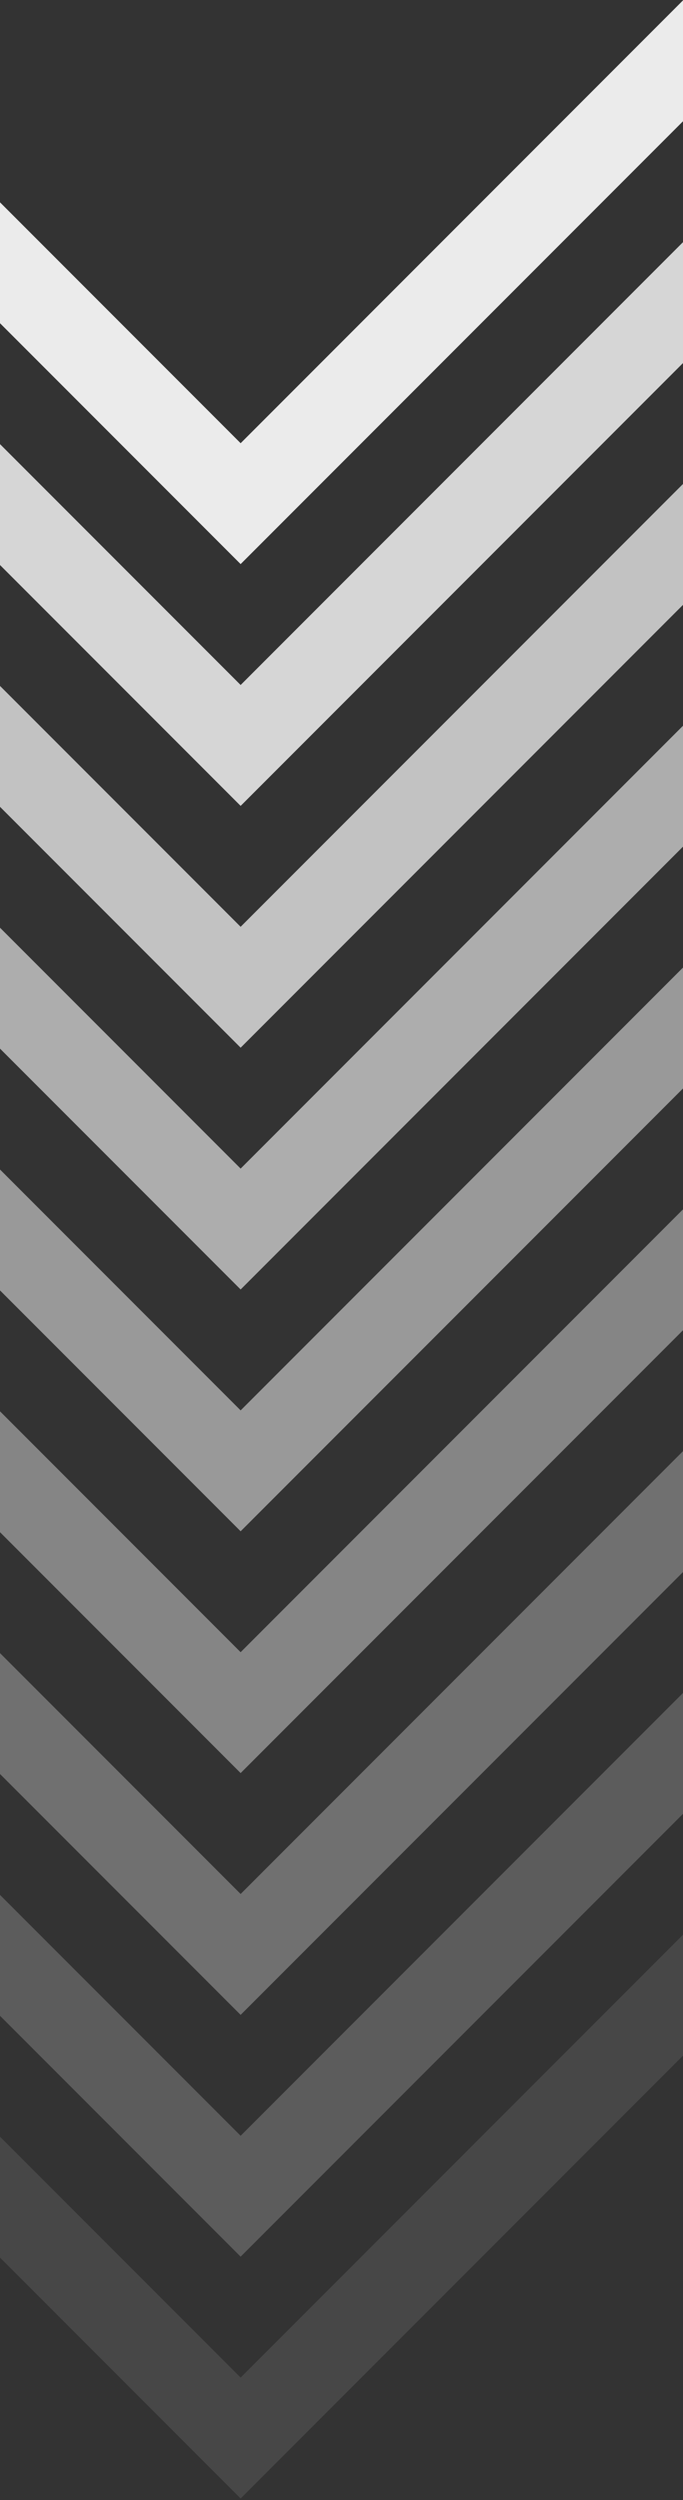 <?xml version="1.0" encoding="UTF-8" standalone="no"?>
<svg
   width="396"
   height="1448"
   viewBox="0 0 396 1448"
   fill="none"
   version="1.1"
   id="svg847"
   sodipodi:docname="background-chevron-white.svg"
   inkscape:version="1.1.1 (3bf5ae0d25, 2021-09-20)"
   xmlns:inkscape="http://www.inkscape.org/namespaces/inkscape"
   xmlns:sodipodi="http://sodipodi.sourceforge.net/DTD/sodipodi-0.dtd"
   xmlns="http://www.w3.org/2000/svg"
   xmlns:svg="http://www.w3.org/2000/svg">
  <rect x="0" y="0" width="396" height="1448" fill="#333333" stroke="none"/>
  <defs
     id="defs851" />
  <sodipodi:namedview
     id="namedview849"
     pagecolor="#000000"
     bordercolor="#666666"
     borderopacity="1.0"
     inkscape:pageshadow="2"
     inkscape:pageopacity="1"
     inkscape:pagecheckerboard="true"
     showgrid="false"
     inkscape:zoom="0.27163248"
     inkscape:cx="-178.55007"
     inkscape:cy="149.09852"
     inkscape:window-width="1280"
     inkscape:window-height="657"
     inkscape:window-x="1358"
     inkscape:window-y="-8"
     inkscape:window-maximized="1"
     inkscape:current-layer="svg847" />
  <path
     opacity="0.7"
     fill-rule="evenodd"
     clip-rule="evenodd"
     d="m 396,280.297 v 70.02 L 139.518,606.8 3.25041e-6,467.281 0,397.261 l 139.518,139.518 z"
     fill="#ffffff"
     id="path845" />
  <path
     opacity="0.6"
     fill-rule="evenodd"
     clip-rule="evenodd"
     d="m 396,420.339 v 70.02 L 139.518,746.842 3e-6,607.323 0,537.303 l 139.518,139.518 z"
     fill="#ffffff"
     id="path845-77" />
  <path
     opacity="0.5"
     fill-rule="evenodd"
     clip-rule="evenodd"
     d="m 396,560.381 v 70.02 L 139.518,886.884 6e-6,747.365 3e-6,677.345 139.518,816.863 Z"
     fill="#ffffff"
     id="path845-9" />
  <path
     opacity="0.8"
     fill-rule="evenodd"
     clip-rule="evenodd"
     d="m 396,140.255 v 70.02 L 139.518,466.758 3.7e-6,327.239 4.0000001e-7,257.219 139.518,396.737 Z"
     fill="#ffffff"
     id="path845-96" />
  <path
     opacity="0.9"
     fill-rule="evenodd"
     clip-rule="evenodd"
     d="M 396,0.213 V 70.234 L 139.518,326.716 4e-6,187.197 9.9999999e-7,117.177 139.518,256.695 Z"
     fill="#ffffff"
     id="path845-4" />
  <path
     opacity="0.4"
     fill-rule="evenodd"
     clip-rule="evenodd"
     d="m 396,700.423 v 70.02 L 139.518,1026.926 -1e-6,887.407 l -3e-6,-70.02 139.518,139.518 z"
     fill="#ffffff"
     id="path845-93" />
  <path
     opacity="0.3"
     fill-rule="evenodd"
     clip-rule="evenodd"
     d="m 396,840.465 v 70.02 L 139.518,1166.968 4e-6,1027.449 9.9999999e-7,957.429 139.518,1096.947 Z"
     fill="#ffffff"
     id="path845-0" />
  <path
     opacity="0.2"
     fill-rule="evenodd"
     clip-rule="evenodd"
     d="m 396,980.507 v 70.021 L 139.518,1307.01 6e-6,1167.491 3e-6,1097.471 139.518,1236.989 Z"
     fill="#ffffff"
     id="path845-7" />
  <path
     opacity="0.1"
     fill-rule="evenodd"
     clip-rule="evenodd"
     d="m 396,1120.549 v 70.02 L 139.518,1447.052 0,1307.533 l -3e-6,-70.02 139.518,139.518 z"
     fill="#ffffff"
     id="path845-5" />
</svg>
